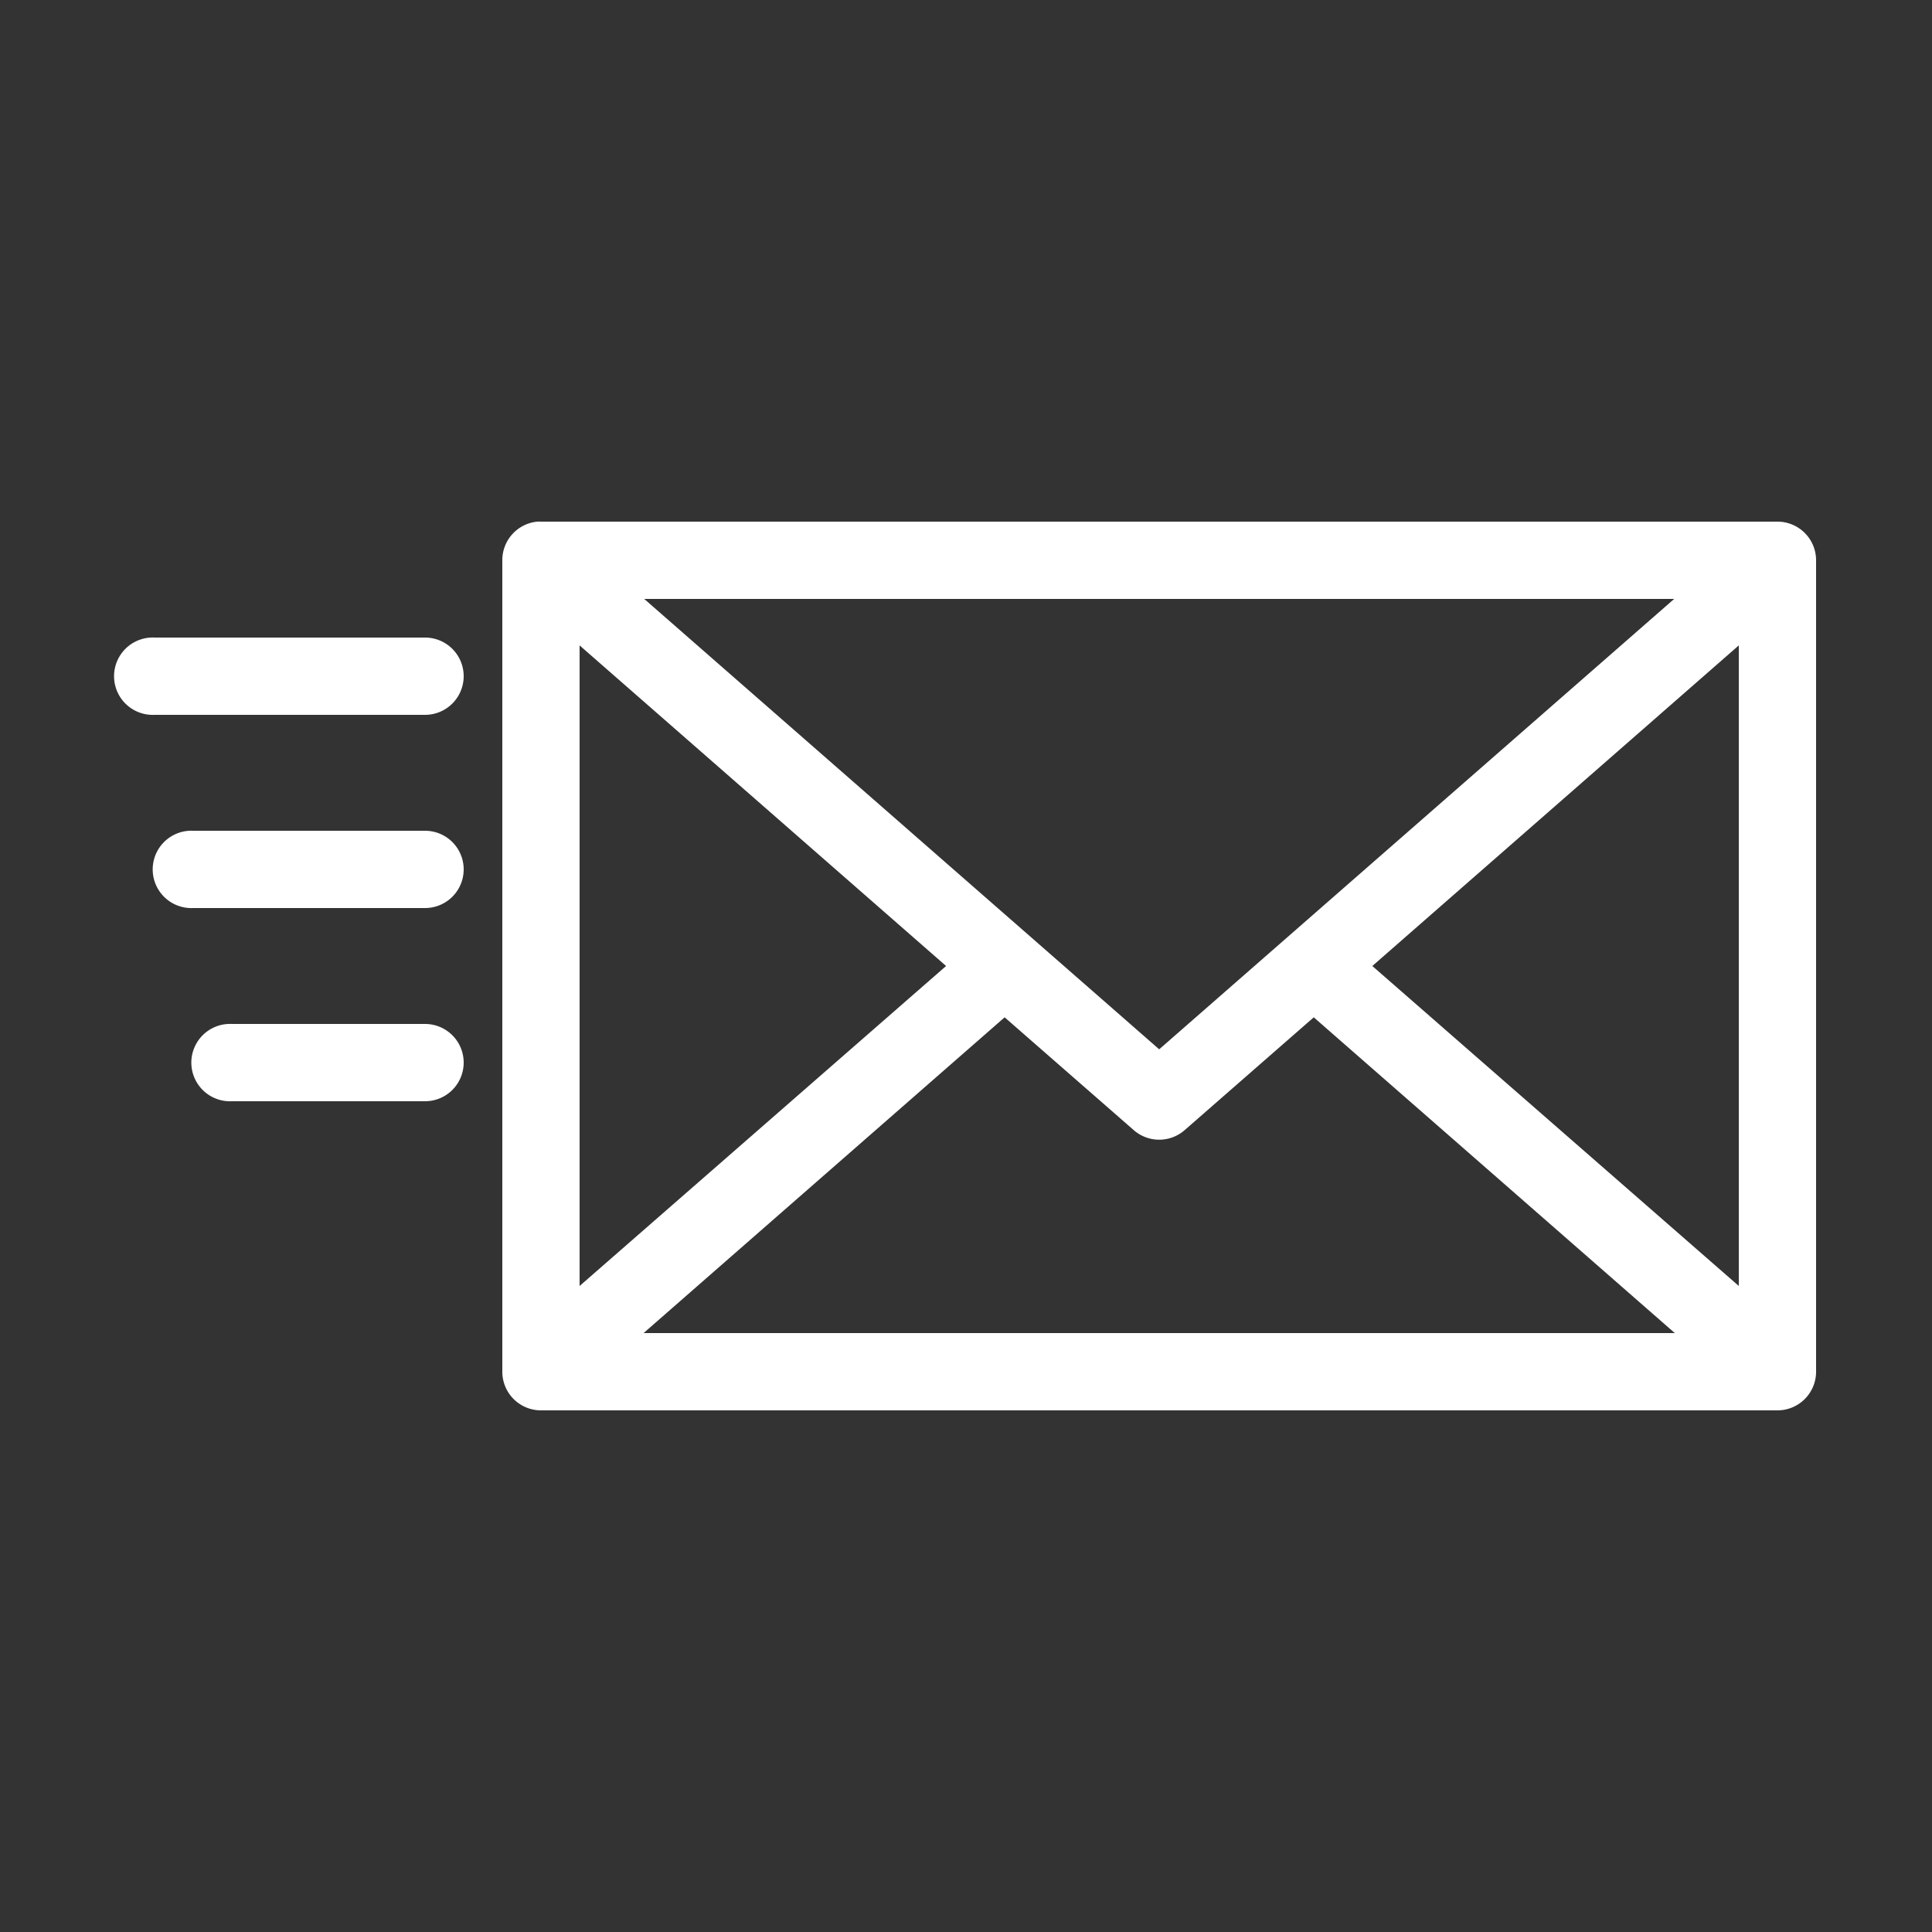 <svg xmlns:dc="http://purl.org/dc/elements/1.1/" xmlns:cc="http://creativecommons.org/ns#" xmlns:rdf="http://www.w3.org/1999/02/22-rdf-syntax-ns#" xmlns:svg="http://www.w3.org/2000/svg" xmlns="http://www.w3.org/2000/svg" xmlns:sodipodi="http://sodipodi.sourceforge.net/DTD/sodipodi-0.dtd" xmlns:inkscape="http://www.inkscape.org/namespaces/inkscape" version="1.1" x="0px" y="0px" viewBox="0 0 100 100"><rect x="0" y="0" width="100" height="100" fill="#333333" stroke="none"/><g transform="translate(0,-952.362)"><path style="text-indent:0;text-transform:none;direction:ltr;block-progression:tb;baseline-shift:baseline;color:#000000;enable-background:accumulate;" d="M 27.812 27 A 2 2 0 0 0 26 29 L 26 71 A 2 2 0 0 0 28 73 L 92 73 A 2 2 0 0 0 94 71 L 94 29 A 2 2 0 0 0 92 27 L 28 27 A 2 2 0 0 0 27.812 27 z M 33.344 31 L 86.656 31 L 60 54.312 L 33.344 31 z M 7.812 33 A 2.002 2.002 0 1 0 8 37 L 22 37 A 2 2 0 1 0 22 33 L 8 33 A 2 2 0 0 0 7.812 33 z M 30 33.406 L 48.969 50 L 30 66.562 L 30 33.406 z M 90 33.406 L 90 66.562 L 71.031 50 L 90 33.406 z M 9.812 43 A 2.002 2.002 0 1 0 10 47 L 22 47 A 2 2 0 1 0 22 43 L 10 43 A 2 2 0 0 0 9.812 43 z M 52 52.656 L 58.688 58.5 A 2 2 0 0 0 61.312 58.5 L 68 52.656 L 86.688 69 L 33.312 69 L 52 52.656 z M 11.812 53 A 2.002 2.002 0 1 0 12 57 L 22 57 A 2 2 0 1 0 22 53 L 12 53 A 2 2 0 0 0 11.812 53 z " transform="translate(0,952.362)" fill="#ffffff" fill-opacity="1" stroke="none" marker="none" visibility="visible" display="inline" overflow="visible"></path></g></svg>